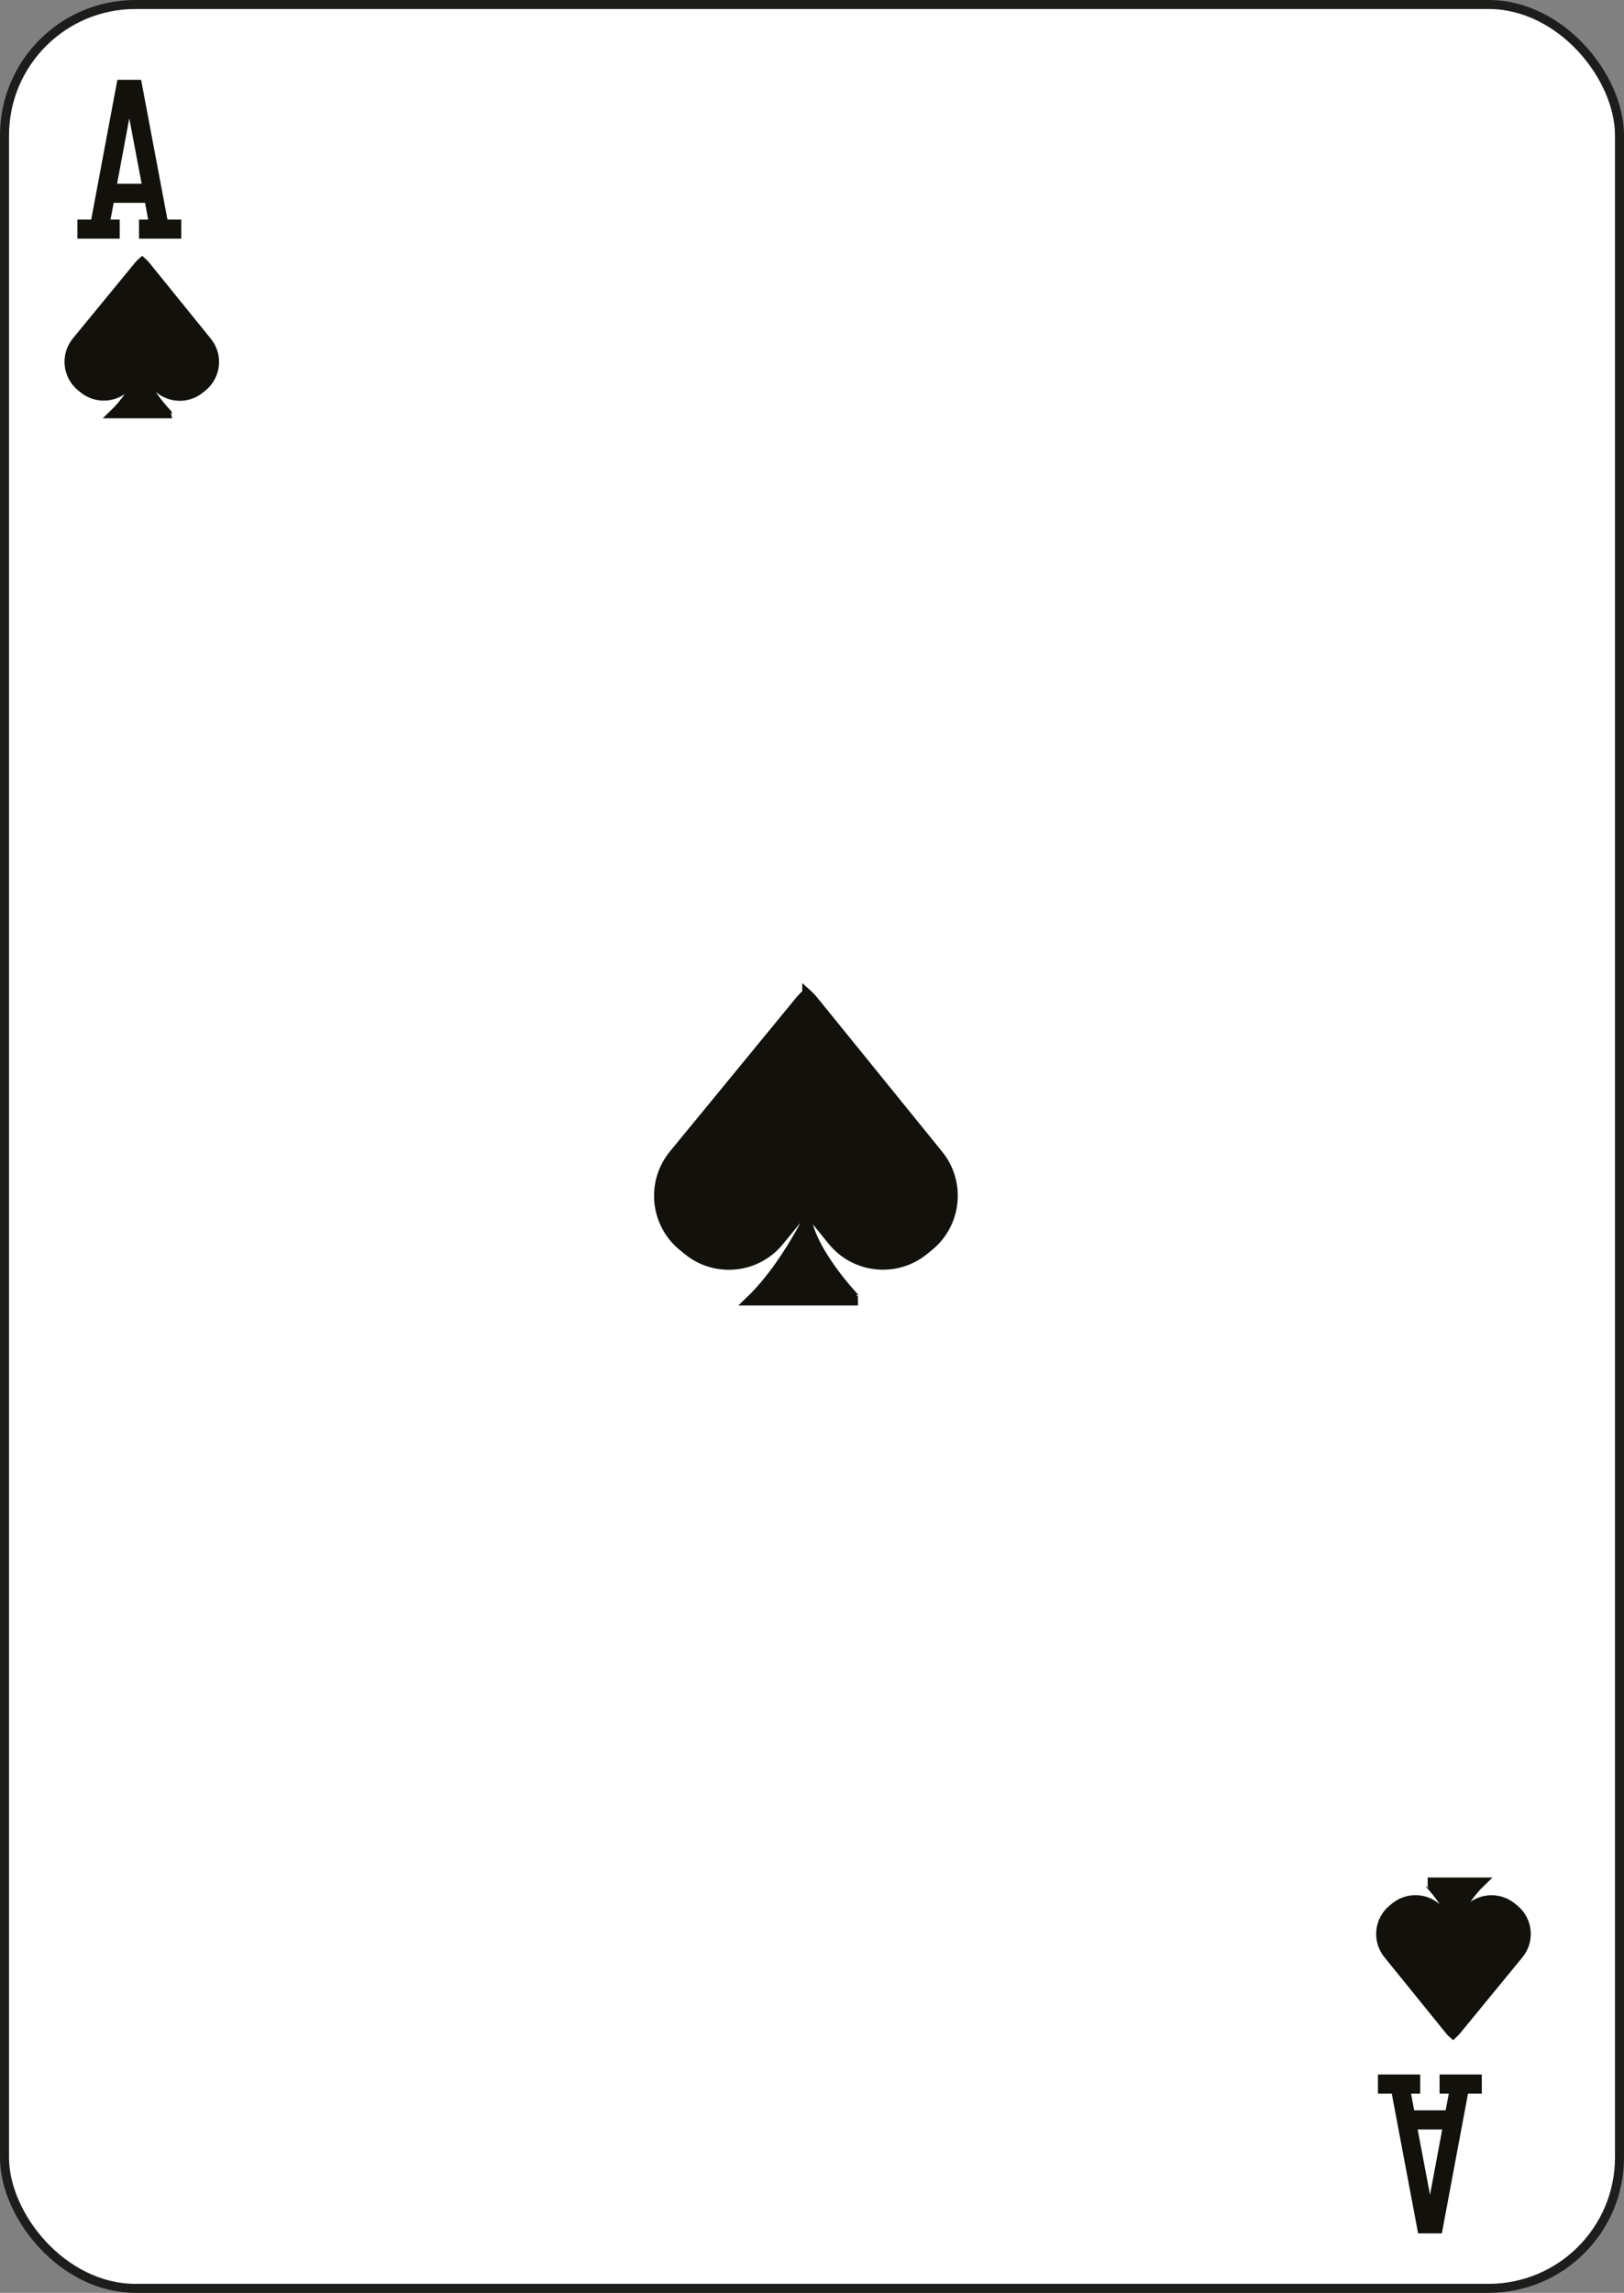 <svg width="180" height="254" viewBox="0 0 180 254" fill="none" xmlns="http://www.w3.org/2000/svg">
<rect x="0" y="0" width="180" height="254" fill="#808080" stroke="none"/>
<rect x="0.5" y="0.5" width="179" height="253" rx="14.5" fill="white" stroke="#1D1D1B"/>
<path d="M89.34 133.91L86.38 137.52C83.84 140.61 79.28 141.06 76.19 138.52L75.64 138.07C72.55 135.53 72.1 130.97 74.64 127.87L79.58 121.86L88.57 110.91C88.83 110.59 89.12 110.29 89.42 110.03V110.02C89.7 110.27 89.97 110.55 90.22 110.86L104.04 127.9C106.56 131.01 106.08 135.57 102.98 138.09L102.43 138.54C99.32 141.06 94.76 140.58 92.24 137.48L89.34 133.91L90.96 132.01C90.96 132.01 87.81 139.6 83.08 144.12H95.09C95.08 144.12 89.23 138.13 89.34 133.91Z" fill="#13110C"/>
<path d="M89.34 133.91L86.38 137.52C83.84 140.61 79.28 141.06 76.19 138.52L75.64 138.07C72.55 135.53 72.1 130.97 74.64 127.87L79.58 121.86L88.57 110.91C88.83 110.59 89.12 110.29 89.42 110.03V110.02C89.7 110.27 89.97 110.55 90.22 110.86L104.04 127.9C106.56 131.01 106.08 135.57 102.98 138.09L102.43 138.54C99.32 141.06 94.76 140.58 92.24 137.48L89.34 133.91ZM89.34 133.91L90.96 132.01C90.96 132.01 87.81 139.6 83.08 144.12H95.09C95.08 144.12 89.23 138.13 89.34 133.91Z" stroke="#13110C" stroke-miterlimit="10"/>
<path d="M13.27 24.32V26.44H8.58V24.32H10.11L13.01 8.84H15.64L18.56 24.32H20.09V26.44H15.41V24.32H16.42L16.08 22.47H12.6L12.25 24.32H13.27ZM12.98 20.35H15.7L14.33 13.11L12.98 20.35Z" fill="#13110C"/>
<path d="M159.56 231.93V229.81H164.24V231.93H162.71L159.81 247.41H157.18L154.26 231.93H152.73V229.81H157.41V231.93H156.4L156.74 233.78H160.23L160.58 231.93H159.56ZM159.85 235.9H157.13L158.5 243.14L159.85 235.9Z" fill="#13110C"/>
<path d="M15.73 40.79L14.27 42.57C13.02 44.1 10.76 44.32 9.23 43.07L8.96 42.85C7.43 41.59 7.21 39.34 8.46 37.81L10.9 34.84L15.34 29.43C15.47 29.27 15.61 29.13 15.76 29C15.9 29.12 16.03 29.26 16.15 29.41L22.98 37.84C24.23 39.38 23.99 41.63 22.45 42.88L22.18 43.1C20.64 44.35 18.39 44.11 17.14 42.57L15.73 40.79L16.53 39.85C16.53 39.85 14.97 43.6 12.63 45.84H18.57C18.57 45.83 15.67 42.87 15.73 40.79Z" fill="#13110C"/>
<path d="M15.73 40.79L14.27 42.57C13.02 44.1 10.76 44.32 9.23 43.07L8.96 42.85C7.43 41.59 7.21 39.34 8.46 37.81L10.9 34.84L15.34 29.43C15.47 29.27 15.61 29.13 15.76 29C15.9 29.12 16.03 29.26 16.15 29.41L22.98 37.84C24.23 39.38 23.99 41.63 22.45 42.88L22.18 43.1C20.64 44.35 18.39 44.11 17.14 42.57L15.73 40.79ZM15.73 40.79L16.53 39.85C16.53 39.85 14.97 43.6 12.63 45.84H18.57C18.57 45.83 15.67 42.87 15.73 40.79Z" stroke="#13110C" stroke-miterlimit="10"/>
<path d="M161.09 213.54L162.55 211.76C163.8 210.23 166.06 210.01 167.59 211.26L167.86 211.48C169.39 212.73 169.61 214.99 168.35 216.52L165.91 219.49L161.47 224.9C161.34 225.06 161.2 225.2 161.05 225.34C160.91 225.22 160.78 225.08 160.66 224.93L153.83 216.5C152.58 214.96 152.82 212.71 154.36 211.46L154.63 211.24C156.17 210 158.42 210.23 159.67 211.77L161.09 213.54L160.29 214.48C160.29 214.48 161.85 210.72 164.18 208.49H158.24C158.25 208.49 161.14 211.45 161.09 213.54Z" fill="#13110C"/>
<path d="M161.09 213.54L162.55 211.76C163.8 210.23 166.06 210.01 167.59 211.26L167.86 211.48C169.39 212.73 169.61 214.99 168.35 216.52L165.91 219.49L161.47 224.9C161.34 225.06 161.2 225.2 161.05 225.34C160.91 225.22 160.78 225.08 160.66 224.93L153.83 216.5C152.58 214.96 152.82 212.71 154.36 211.46L154.63 211.24C156.17 210 158.42 210.23 159.67 211.77L161.09 213.54ZM161.09 213.54L160.29 214.48C160.29 214.48 161.85 210.72 164.18 208.49H158.24C158.25 208.49 161.14 211.45 161.09 213.54Z" stroke="#13110C" stroke-miterlimit="10"/>
</svg>
